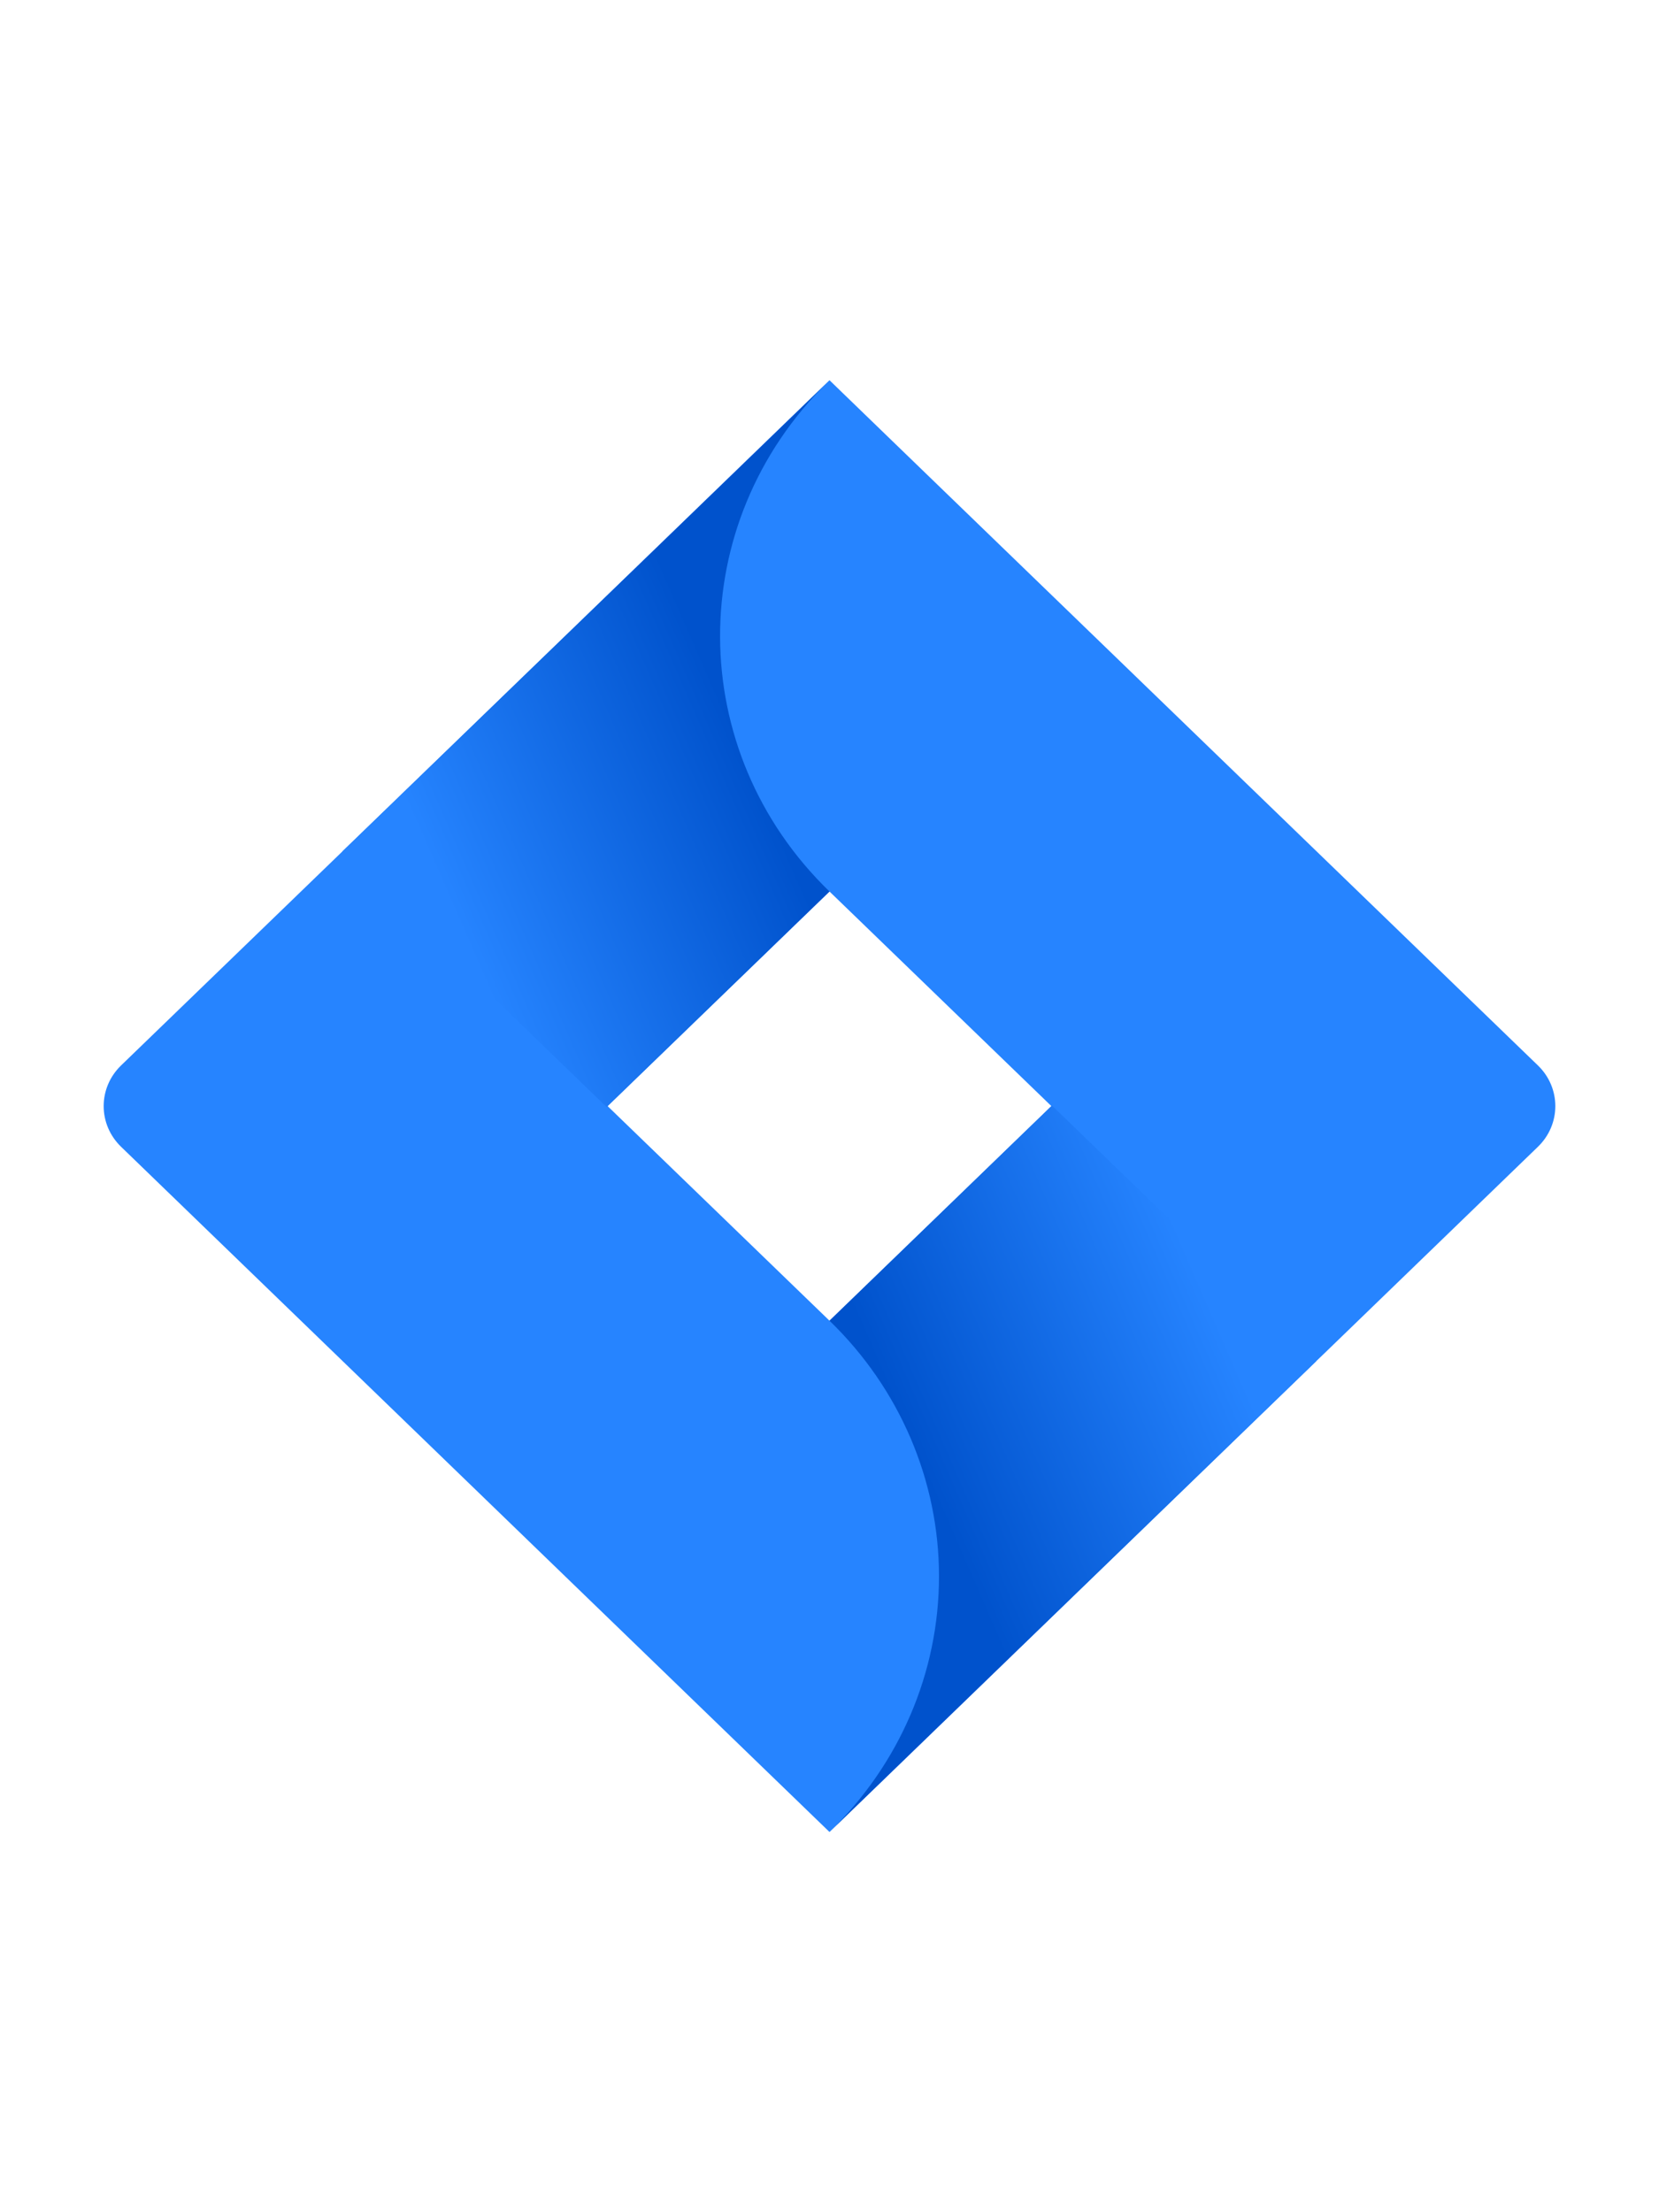 <svg width="75px" height="100" viewBox="0 0 32 32" fill="none" xmlns="http://www.w3.org/2000/svg">
    <path d="M29.665 15.216L17.207 3.168L16 2L6.623 11.07L2.335 15.216C1.888 15.649 1.888 16.351 2.335 16.784L10.902 25.07L16 30L25.377 20.93L25.523 20.79L29.665 16.784C30.112 16.351 30.112 15.649 29.665 15.216ZM16 20.139L11.72 16L16 11.861L20.28 16L16 20.139Z"
          fill="#2684FF"/>
    <path fill-rule="evenodd" clip-rule="evenodd"
          d="M16 11.861C13.198 9.15 13.184 4.76 15.969 2.033L6.604 11.088L11.701 16.018L16 11.861Z"
          fill="url(#paint0_linear_87_7658)"/>
    <path fill-rule="evenodd" clip-rule="evenodd"
          d="M20.291 15.989L16 20.139C17.352 21.447 18.112 23.22 18.112 25.07C18.112 26.919 17.352 28.692 16 30L25.389 20.919L20.291 15.989Z"
          fill="url(#paint1_linear_87_7658)"/>
    <defs>
        <linearGradient id="paint0_linear_87_7658" x1="15.236" y1="7.673" x2="8.096" y2="10.79"
                        gradientUnits="userSpaceOnUse">
            <stop offset="0.18" stop-color="#0052CC"/>
            <stop offset="1" stop-color="#2684FF"/>
        </linearGradient>
        <linearGradient id="paint1_linear_87_7658" x1="16.818" y1="24.279" x2="23.944" y2="21.184"
                        gradientUnits="userSpaceOnUse">
            <stop offset="0.18" stop-color="#0052CC"/>
            <stop offset="1" stop-color="#2684FF"/>
        </linearGradient>
    </defs>
</svg>